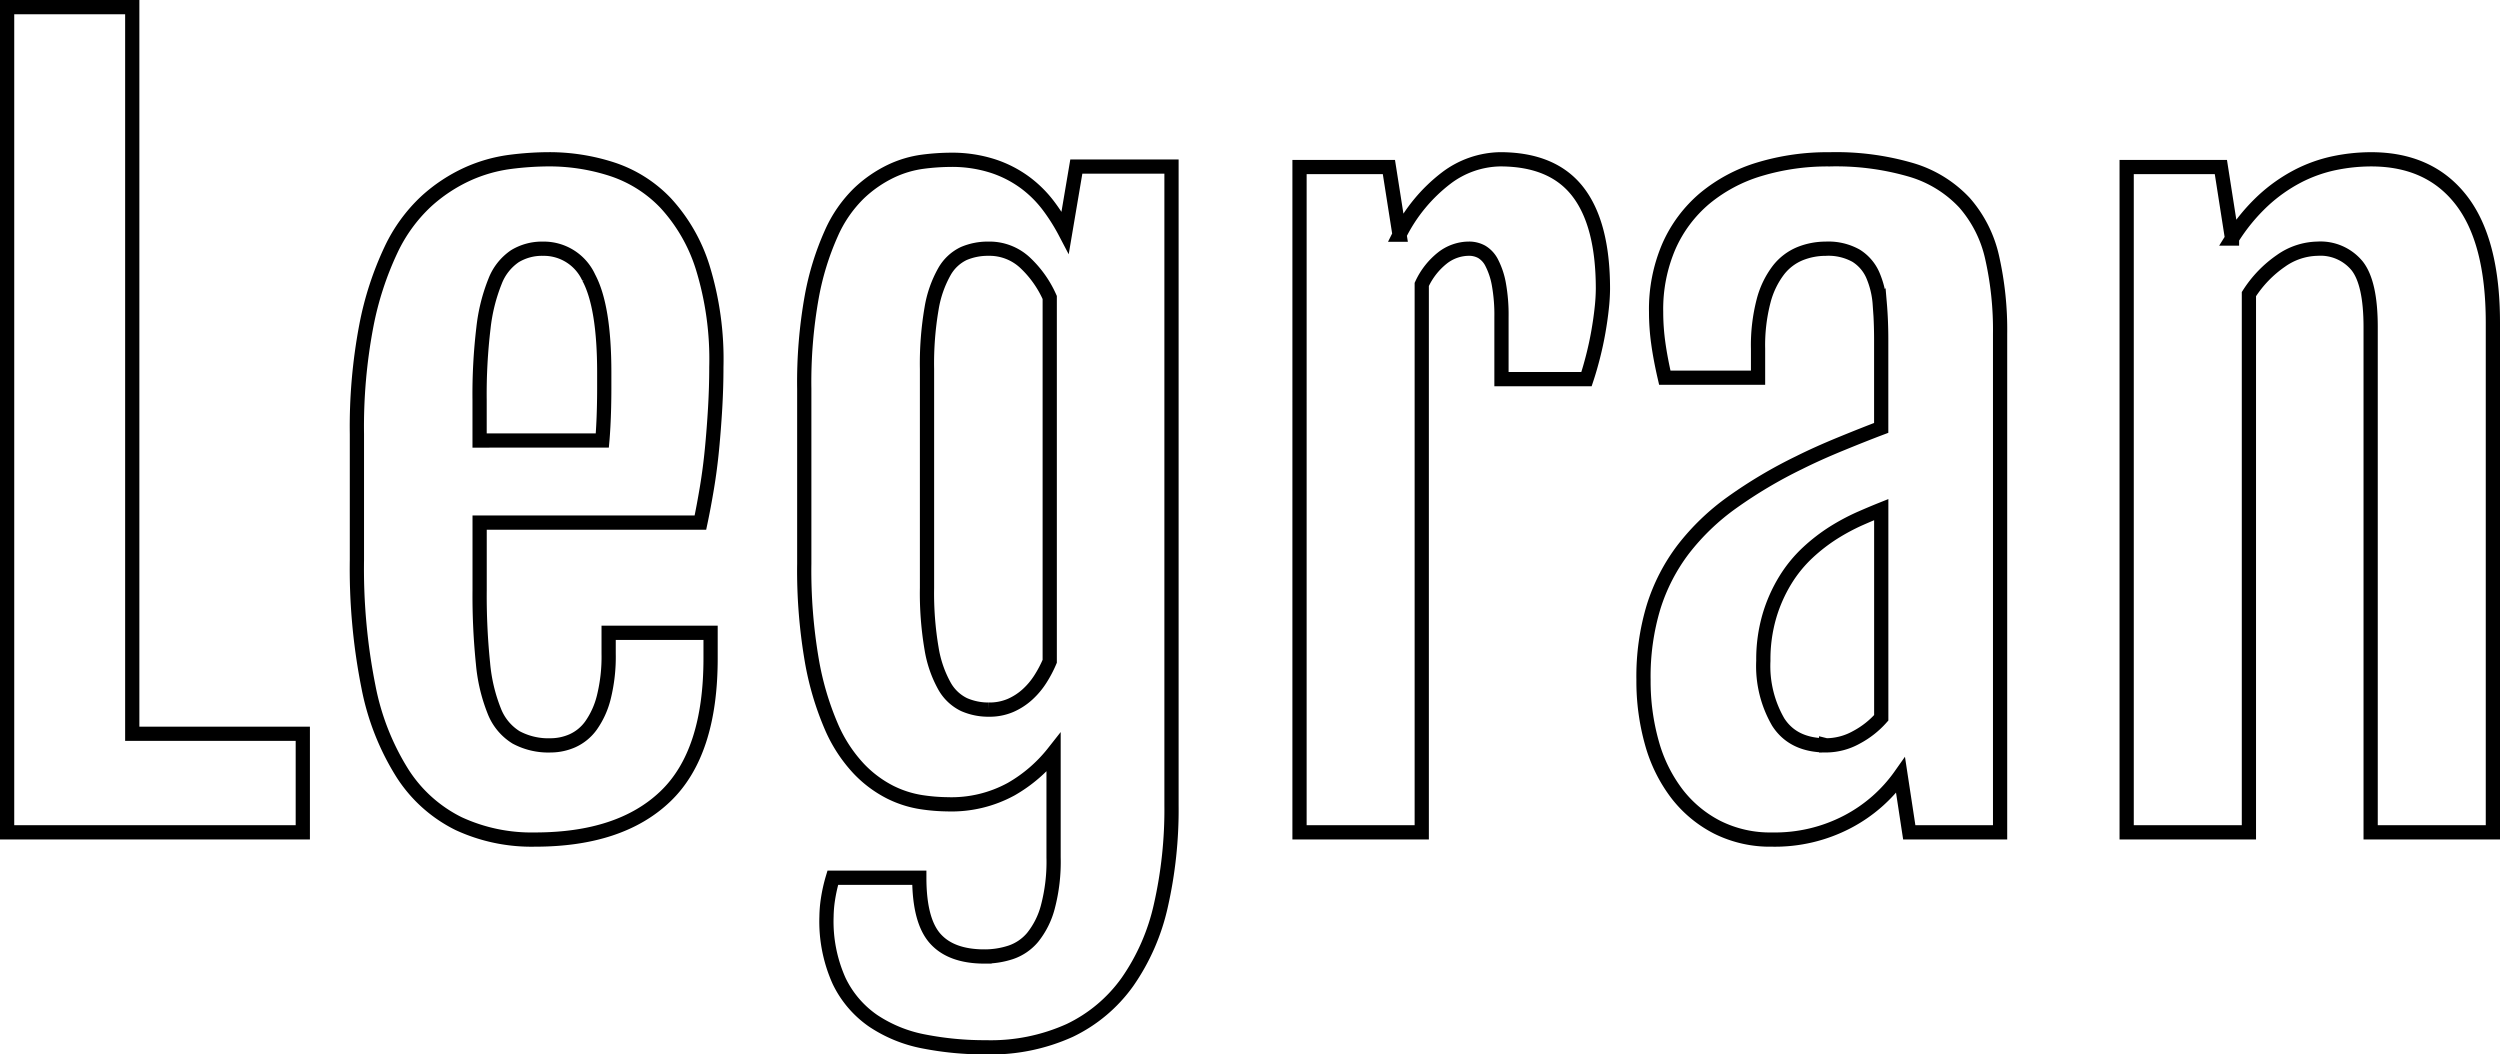 <svg xmlns="http://www.w3.org/2000/svg" width="351.197" height="148.126" viewBox="0 0 351.197 148.126">
  <path id="outline_logo" d="M9.909-115.924H27.488V-13.846H51.446V0H9.909ZM84.024,1.018a24.344,24.344,0,0,1-10.69-2.24A19.727,19.727,0,0,1,65.5-8.212,35.325,35.325,0,0,1,60.677-20.4a84.74,84.74,0,0,1-1.629-17.884V-55.926a75.727,75.727,0,0,1,1.323-15.237,44.639,44.639,0,0,1,3.461-10.656,22.241,22.241,0,0,1,4.955-6.821,22.411,22.411,0,0,1,5.8-3.835,21.193,21.193,0,0,1,5.939-1.7,43.764,43.764,0,0,1,5.464-.373,28.552,28.552,0,0,1,8.891,1.391,18.239,18.239,0,0,1,7.534,4.751,23.81,23.81,0,0,1,5.192,8.993,43.756,43.756,0,0,1,1.934,14.049q0,2.851-.17,5.769t-.441,5.735q-.271,2.817-.713,5.464t-.916,4.887H76.287V-34a93.215,93.215,0,0,0,.475,10.282A23.633,23.633,0,0,0,78.357-17a7.566,7.566,0,0,0,3.054,3.665,9.567,9.567,0,0,0,4.853,1.12,7.634,7.634,0,0,0,3.054-.645A6.486,6.486,0,0,0,91.931-15a11.781,11.781,0,0,0,1.8-3.97,23.63,23.63,0,0,0,.679-6.142v-2.918h14.321v3.6q0,13.3-6.346,19.377T84.024,1.018Zm9.5-56.062q.068-.747.136-2t.1-2.613q.034-1.357.034-2.681v-2.274q0-9.23-2.172-13.3a6.935,6.935,0,0,0-6.448-4.072,7.316,7.316,0,0,0-3.937,1.052,7.537,7.537,0,0,0-2.783,3.529,24.817,24.817,0,0,0-1.629,6.55,78.533,78.533,0,0,0-.543,10.113v5.7ZM138.05,6.38q0,6.041,2.24,8.552t6.923,2.511a11.719,11.719,0,0,0,3.665-.577,6.88,6.88,0,0,0,3.088-2.1A11.445,11.445,0,0,0,156.1,10.52a24.885,24.885,0,0,0,.814-6.991V-11.2a20.586,20.586,0,0,1-5.939,5.124,17.466,17.466,0,0,1-8.993,2.138,25.962,25.962,0,0,1-3.665-.305,14.884,14.884,0,0,1-4.344-1.391,16.215,16.215,0,0,1-4.412-3.292,20.444,20.444,0,0,1-3.869-5.939,41.162,41.162,0,0,1-2.749-9.332,74.605,74.605,0,0,1-1.052-13.54V-62.306a67.917,67.917,0,0,1,1.052-12.929A38.643,38.643,0,0,1,125.7-84.16a18.032,18.032,0,0,1,3.9-5.633,17.508,17.508,0,0,1,4.479-3.088,15.033,15.033,0,0,1,4.446-1.323,31.557,31.557,0,0,1,3.869-.271,18.754,18.754,0,0,1,6.007.882,15.968,15.968,0,0,1,4.547,2.342,16.207,16.207,0,0,1,3.292,3.292,27.242,27.242,0,0,1,2.308,3.665l1.561-9.23h13.371V-3.8a61,61,0,0,1-1.493,14.083A30.151,30.151,0,0,1,167.3,21.006a21.149,21.149,0,0,1-8.111,6.821A26.862,26.862,0,0,1,147.416,30.2a44.261,44.261,0,0,1-8.687-.814A19.293,19.293,0,0,1,131.6,26.5a14.326,14.326,0,0,1-4.819-5.633,20.392,20.392,0,0,1-1.765-9.061,17.348,17.348,0,0,1,.2-2.375A22.151,22.151,0,0,1,125.9,6.38Zm9.773-23.619a7.492,7.492,0,0,0,3.02-.577,8.711,8.711,0,0,0,2.375-1.527,10.6,10.6,0,0,0,1.833-2.172,16.693,16.693,0,0,0,1.323-2.511V-75.133a15.069,15.069,0,0,0-3.427-4.853,7.319,7.319,0,0,0-5.192-2,8.591,8.591,0,0,0-3.461.679,6.163,6.163,0,0,0-2.715,2.545,15.646,15.646,0,0,0-1.8,5.158,45.785,45.785,0,0,0-.645,8.518v30.746a46.354,46.354,0,0,0,.645,8.552,16.1,16.1,0,0,0,1.8,5.226,6.3,6.3,0,0,0,2.749,2.613A8.471,8.471,0,0,0,147.823-17.239Zm43.641-76.219h12.556l1.493,9.5a22.827,22.827,0,0,1,6.55-7.941,12.876,12.876,0,0,1,7.568-2.647q7.4,0,10.927,4.547t3.529,13.642a26.514,26.514,0,0,1-.17,2.749q-.17,1.595-.475,3.326t-.747,3.461q-.441,1.731-.916,3.156H219.834v-8.687a24.151,24.151,0,0,0-.373-4.683,10.7,10.7,0,0,0-.984-2.952,3.724,3.724,0,0,0-1.425-1.561,3.647,3.647,0,0,0-1.765-.441,6.071,6.071,0,0,0-3.767,1.323,10.1,10.1,0,0,0-2.885,3.7V0H191.464ZM257.842,1.018a16.584,16.584,0,0,1-7.7-1.731,16.8,16.8,0,0,1-5.667-4.717,21.013,21.013,0,0,1-3.5-7.093,32.011,32.011,0,0,1-1.188-8.925A33.79,33.79,0,0,1,241.214-31.7a26.338,26.338,0,0,1,4.174-8.077,32.509,32.509,0,0,1,6.821-6.55,65.343,65.343,0,0,1,9.434-5.6q2.579-1.29,5.8-2.613t5.735-2.274V-69.161q0-2.715-.2-5.056a12.512,12.512,0,0,0-.984-4.072A6.093,6.093,0,0,0,269.652-81a7.975,7.975,0,0,0-4.276-.984,9.679,9.679,0,0,0-3.563.679A7.418,7.418,0,0,0,258.759-79a12.157,12.157,0,0,0-2.1,4.344,24.683,24.683,0,0,0-.781,6.719v4.072h-13.1q-.611-2.647-.916-4.853a31.886,31.886,0,0,1-.305-4.378,22.325,22.325,0,0,1,1.8-9.23,18.624,18.624,0,0,1,5.022-6.719,21.87,21.87,0,0,1,7.7-4.106,33.053,33.053,0,0,1,9.841-1.391,37.478,37.478,0,0,1,11.606,1.527,16.73,16.73,0,0,1,7.364,4.581,17.346,17.346,0,0,1,3.869,7.669,46.119,46.119,0,0,1,1.12,10.792V0h-12.76L275.9-8.009a21.041,21.041,0,0,1-7.432,6.516A21.994,21.994,0,0,1,257.842,1.018Zm7.6-13.235a8.815,8.815,0,0,0,4.242-1.12,12.473,12.473,0,0,0,3.5-2.749V-45.338q-1.357.543-3.054,1.29a29.77,29.77,0,0,0-3.665,1.968,24.817,24.817,0,0,0-3.6,2.783,18.529,18.529,0,0,0-3.156,3.869,21.02,21.02,0,0,0-2.24,5.056,21.724,21.724,0,0,0-.848,6.278,15.684,15.684,0,0,0,2.1,8.62Q260.829-12.217,265.444-12.217ZM307.66-93.458h13.235l1.561,9.977v.068a26.366,26.366,0,0,1,4.378-5.328,22.4,22.4,0,0,1,4.853-3.427A20.173,20.173,0,0,1,336.81-94,25.465,25.465,0,0,1,342-94.544q8.212,0,12.658,5.735T359.106-71.6V0H341.935V-70.993q0-6.176-1.9-8.586a6.662,6.662,0,0,0-5.565-2.409,9.169,9.169,0,0,0-5.124,1.7,16.28,16.28,0,0,0-4.513,4.683V0H307.66Z" transform="translate(-8.909 116.924)" fill="none" stroke="#000" stroke-width="2"/>
</svg>
